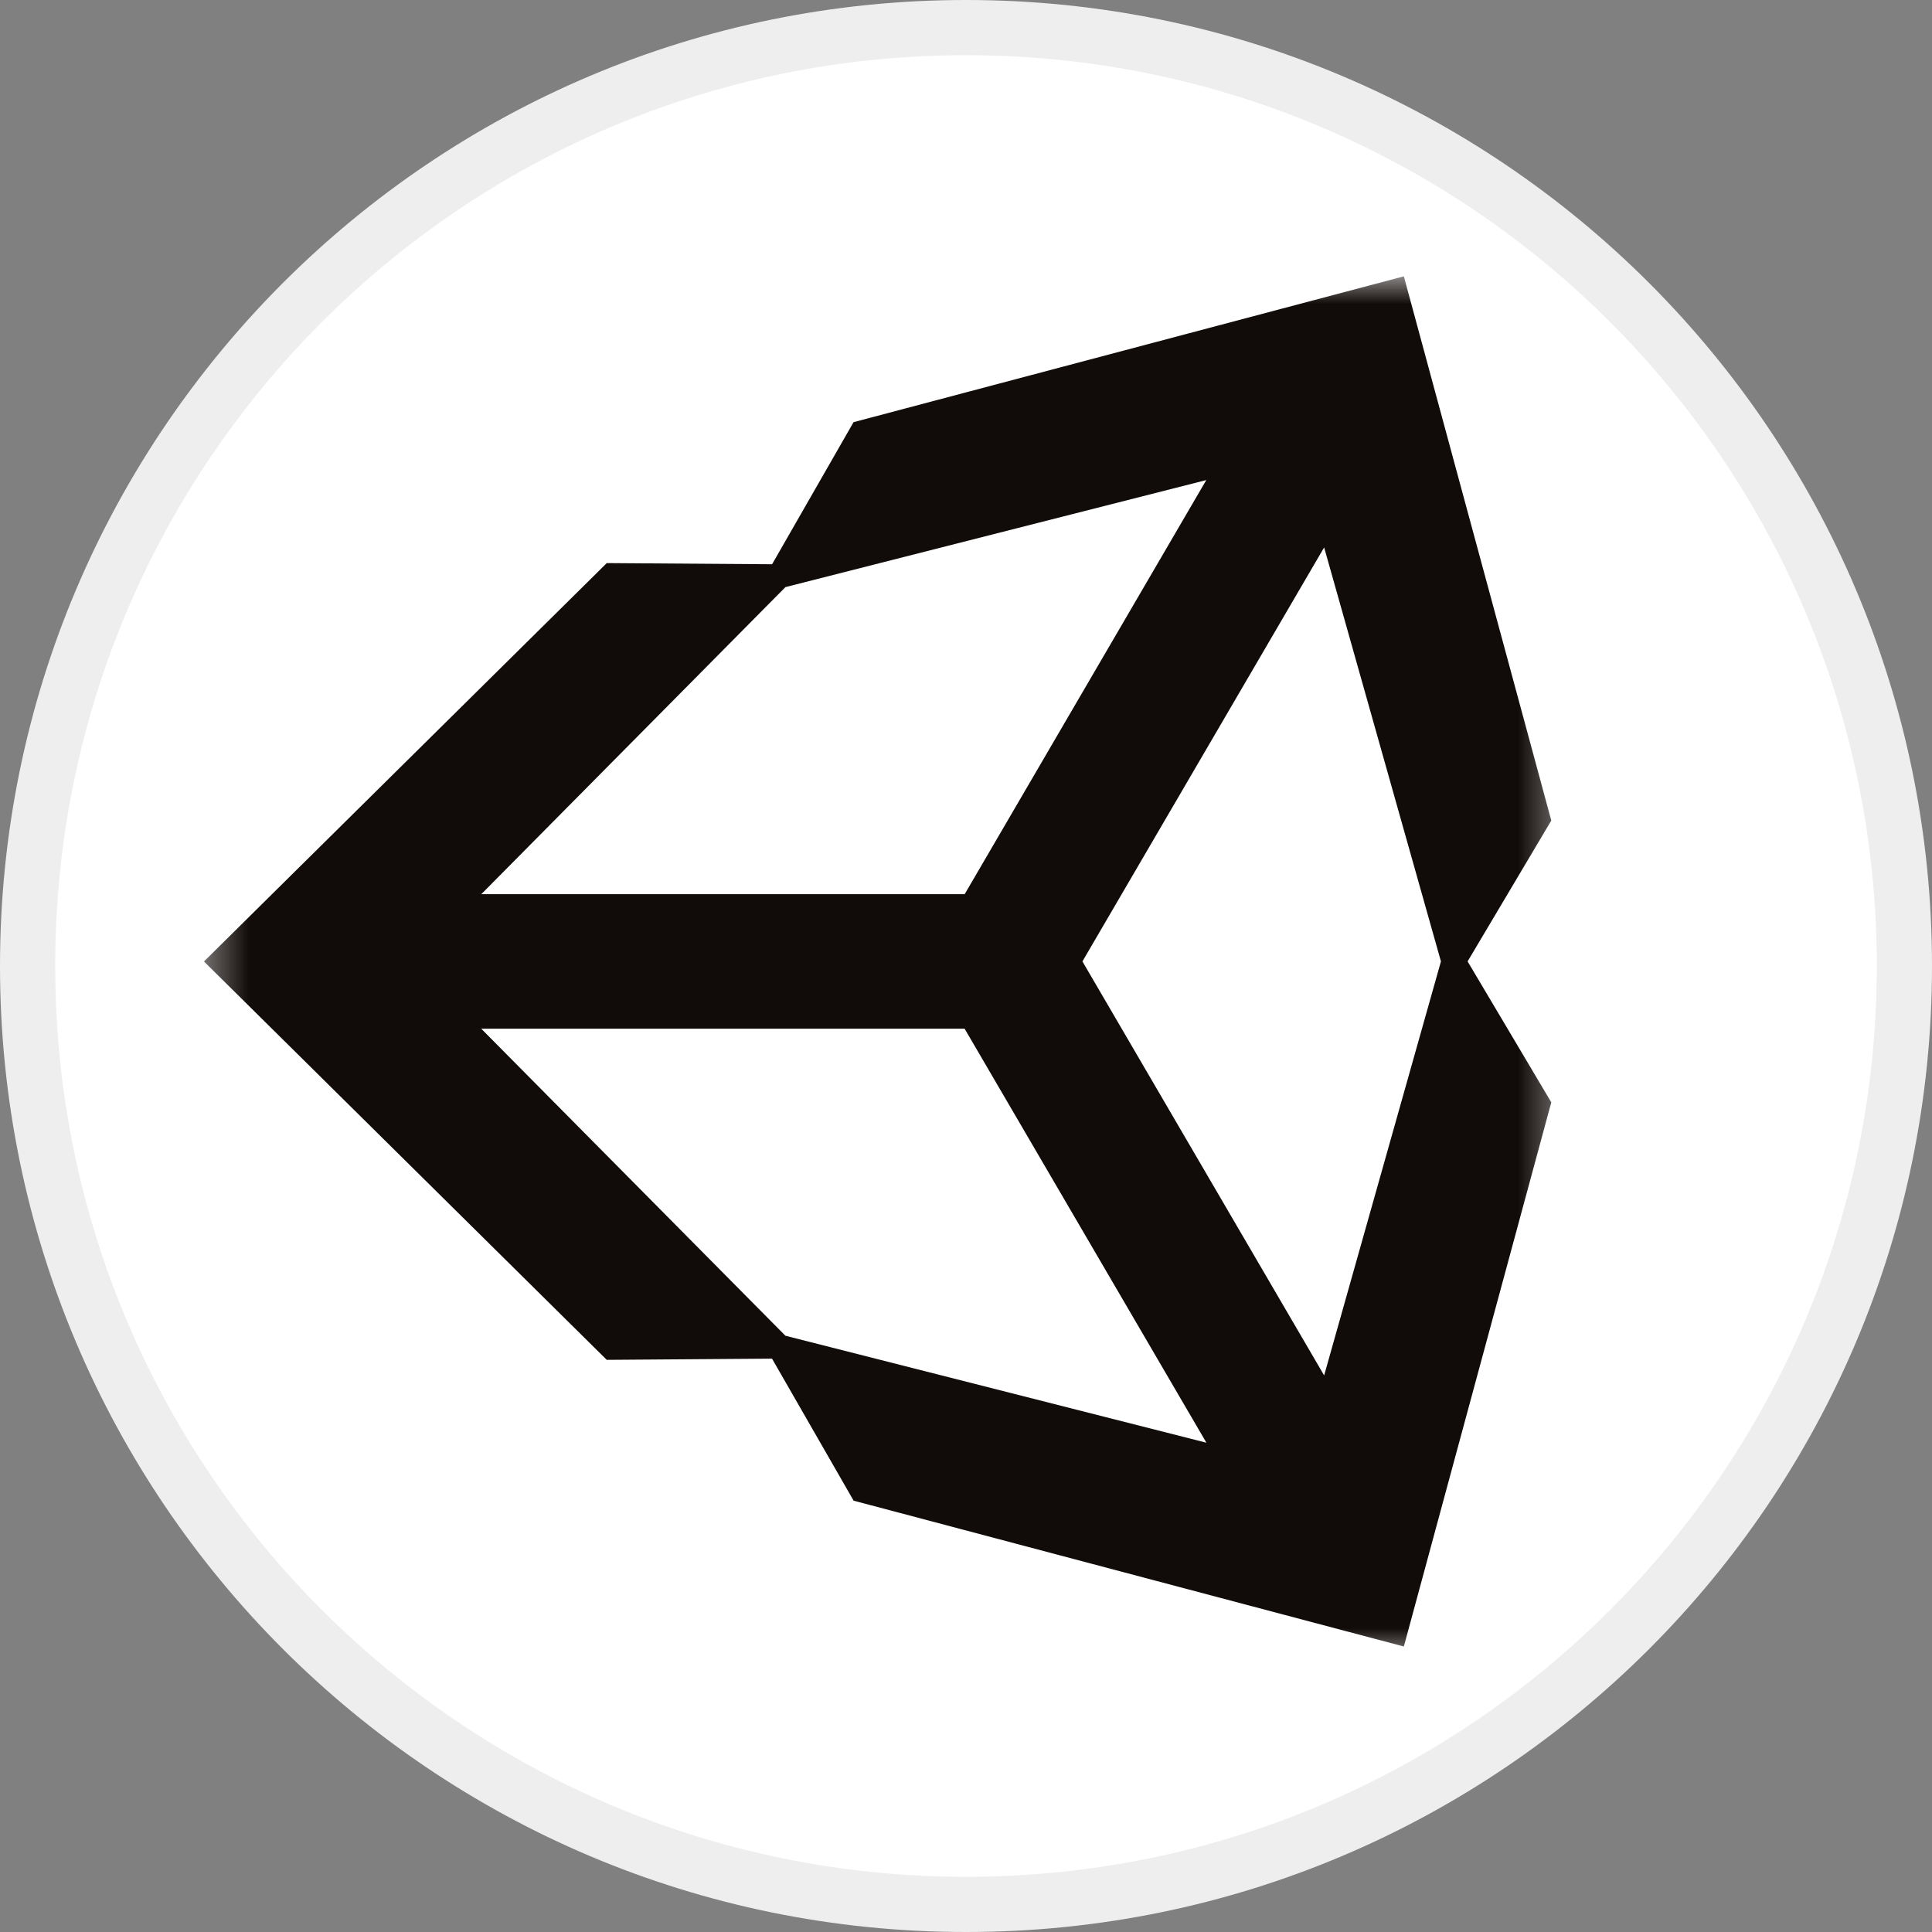 <svg width="35" height="35" viewBox="0 0 35 35" fill="none" xmlns="http://www.w3.org/2000/svg">
<rect x="0" y="0" width="35" height="35" fill="#808080" stroke="none"/>
<g clip-path="url(#clip0_535_174)">
<path d="M17.5 34.5C26.889 34.5 34.5 26.889 34.5 17.5C34.5 8.111 26.889 0.5 17.5 0.5C8.111 0.5 0.5 8.111 0.5 17.5C0.5 26.889 8.111 34.5 17.5 34.5Z" fill="white" stroke="#EEEEEE"/>
<mask id="mask0_535_174" style="mask-type:luminance" maskUnits="userSpaceOnUse" x="3" y="5" width="26" height="25">
<path d="M28.5 5H3.5V30H28.5V5Z" fill="white"/>
</mask>
<g mask="url(#mask0_535_174)">
<path d="M19.609 17.417L23.988 9.917L26.104 17.417L23.988 24.917L19.609 17.417ZM17.475 18.636L21.855 26.136L14.228 24.198L8.718 18.636H17.475ZM21.853 8.697L17.476 16.199H8.719L14.229 10.636L21.853 8.697ZM28.103 14.865L25.432 5.006L15.463 7.648L13.987 10.222L10.992 10.201L3.695 17.418L10.992 24.635H10.993L13.986 24.613L15.464 27.186L25.432 29.828L28.103 19.97L26.587 17.417L28.103 14.865Z" fill="#110B09"/>
</g>
</g>
<defs>
<clipPath id="clip0_535_174">
<rect width="35" height="35" fill="white"/>
</clipPath>
</defs>
</svg>
